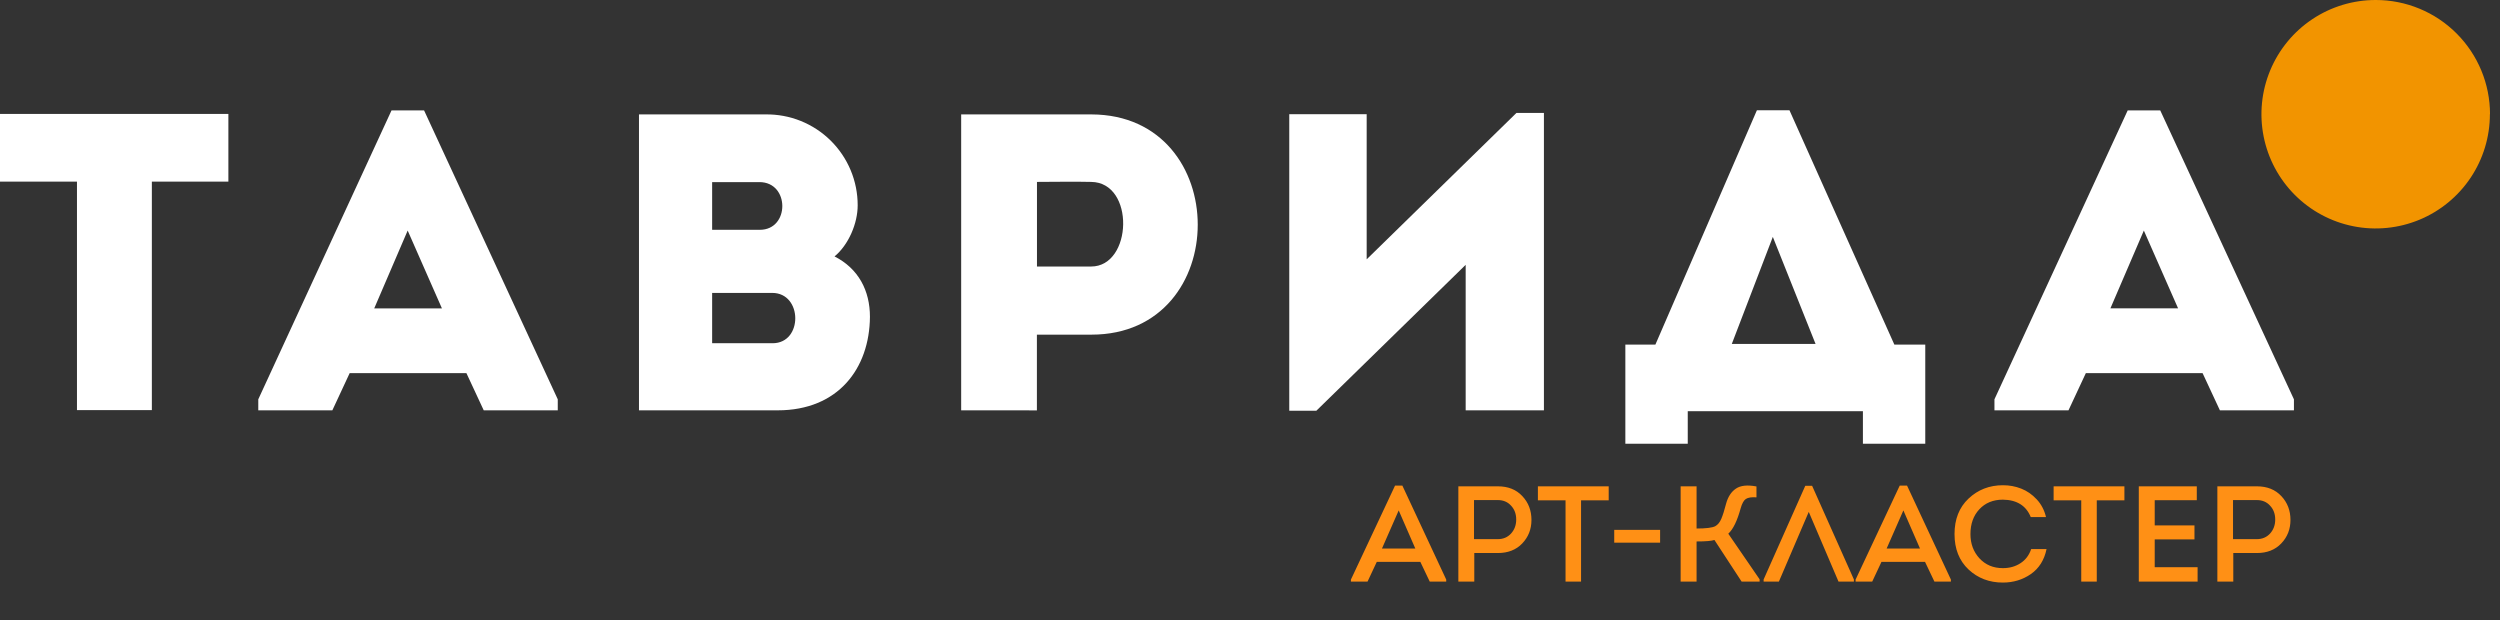 <svg width="250" height="62" viewBox="0 0 250 62" fill="none" xmlns="http://www.w3.org/2000/svg">
<rect x="0" y="0" width="250" height="62" fill="#333333" stroke="none"/>
<path d="M46.64 37.311H34.968L33.235 41.033H25.828V39.932L39.152 11.041H42.408L55.776 39.932V41.033H48.373L46.64 37.311ZM40.767 23.055L37.423 30.837H44.192L40.767 23.055Z" fill="white"/>
<path d="M83.441 25.635C85.852 26.861 86.994 29.06 86.994 31.684C86.953 36.845 83.822 41.033 77.773 41.033H63.898V11.441H76.547C77.753 11.423 78.95 11.644 80.069 12.093C81.188 12.542 82.206 13.21 83.064 14.056C83.922 14.903 84.603 15.912 85.068 17.025C85.532 18.137 85.77 19.331 85.768 20.537C85.768 22.313 84.879 24.468 83.441 25.654V25.635ZM71.214 18.21V22.981H75.986C78.988 22.981 78.988 18.21 75.942 18.21H71.214ZM71.214 29.291V34.323H77.263C80.309 34.323 80.269 29.291 77.223 29.291H71.214Z" fill="white"/>
<path d="M96.117 41.033V11.441H109.148C123.316 11.482 123.316 33.465 109.148 33.465H103.69V41.037L96.117 41.033ZM109.111 18.191C107.334 18.147 105.44 18.191 103.697 18.191V26.652H109.111C113.255 26.652 113.516 18.232 109.111 18.191Z" fill="white"/>
<path d="M131.635 41.074H128.926V11.423H136.667V25.933L151.643 11.294H154.392V41.033H146.567V26.483L131.635 41.074Z" fill="white"/>
<path d="M168.775 44.373H162.535V34.463H165.538L175.69 11.026H178.946L189.437 34.463H192.527V44.373H186.291V41.118H168.775V44.373ZM173.18 34.393H181.556L177.283 23.69L173.18 34.393Z" fill="white"/>
<path d="M220.257 37.311H208.585L206.849 41.033H199.445V39.932L212.769 11.041H216.025L229.393 39.932V41.033H221.99L220.257 37.311ZM214.385 23.055L211.041 30.836H217.809L214.385 23.055Z" fill="white"/>
<path d="M142.035 56.188H137.678L136.753 58.161H135.092V57.957L139.503 48.563H140.238L144.622 57.957V58.161H142.974L142.035 56.188ZM139.87 51.041L138.196 54.853H141.531L139.87 51.041ZM147.428 58.161H145.835V48.632H149.783C150.809 48.632 151.626 48.958 152.234 49.612C152.842 50.256 153.146 51.05 153.146 51.994C153.146 52.92 152.837 53.705 152.22 54.349C151.612 54.985 150.8 55.303 149.783 55.303H147.428V58.161ZM147.401 53.914H149.783C150.319 53.914 150.759 53.728 151.104 53.356C151.449 52.974 151.621 52.507 151.621 51.953C151.621 51.391 151.449 50.928 151.104 50.565C150.768 50.193 150.328 50.007 149.783 50.007H147.401V53.914ZM156.554 50.034H153.79V48.632H160.87V50.034H158.106V58.161H156.554V50.034ZM161.423 54.268V52.988H166.011V54.268H161.423ZM169.657 48.632V52.852C170.601 52.852 171.223 52.775 171.522 52.621C171.776 52.484 171.981 52.235 172.135 51.872C172.289 51.5 172.448 50.996 172.611 50.361C172.802 49.671 173.129 49.172 173.592 48.863C174.054 48.545 174.74 48.473 175.647 48.645V49.734C175.157 49.698 174.803 49.752 174.585 49.898C174.377 50.034 174.204 50.343 174.068 50.824C173.723 52.085 173.31 52.934 172.829 53.369L175.96 57.93V58.161H174.163L171.441 53.996C171.168 54.095 170.574 54.145 169.657 54.145V58.161H168.064V48.632H169.657ZM180.869 51.205L177.888 58.161H176.363V57.944L180.529 48.577H181.21L185.389 57.944V58.161H183.851L180.883 51.205H180.869ZM192.503 56.188H188.146L187.221 58.161H185.56V57.957L189.971 48.563H190.706L195.09 57.957V58.161H193.442L192.503 56.188ZM190.338 51.041L188.664 54.853H191.999L190.338 51.041ZM195.452 53.41C195.452 51.922 195.92 50.737 196.855 49.857C197.798 48.967 198.947 48.523 200.299 48.523C200.943 48.523 201.551 48.636 202.123 48.863C202.704 49.09 203.221 49.449 203.675 49.939C204.129 50.429 204.438 51.019 204.601 51.708H203.076C202.613 50.565 201.683 49.984 200.285 49.966C199.314 49.966 198.529 50.288 197.93 50.932C197.34 51.568 197.045 52.394 197.045 53.41C197.045 54.372 197.345 55.18 197.944 55.834C198.552 56.487 199.332 56.814 200.285 56.814C200.957 56.814 201.542 56.65 202.042 56.324C202.55 55.997 202.908 55.525 203.117 54.908H204.655C204.429 56.006 203.902 56.841 203.076 57.413C202.259 57.975 201.329 58.257 200.285 58.257C198.933 58.257 197.789 57.821 196.855 56.95C195.92 56.069 195.452 54.89 195.452 53.41ZM208.125 50.034H205.362V48.632H212.441V50.034H209.677V58.161H208.125V50.034ZM219.679 48.632V50.02H215.472V52.539H219.447V53.941H215.472V56.718H219.76V58.161H213.879V48.632H219.679ZM223.329 58.161H221.736V48.632H225.684C226.71 48.632 227.527 48.958 228.135 49.612C228.743 50.256 229.047 51.05 229.047 51.994C229.047 52.92 228.739 53.705 228.121 54.349C227.513 54.985 226.701 55.303 225.684 55.303H223.329V58.161ZM223.302 53.914H225.684C226.22 53.914 226.66 53.728 227.005 53.356C227.35 52.974 227.522 52.507 227.522 51.953C227.522 51.391 227.35 50.928 227.005 50.565C226.669 50.193 226.229 50.007 225.684 50.007H223.302V53.914Z" fill="#FF9015"/>
<path d="M248.99 11.419C248.991 13.679 248.321 15.889 247.066 17.768C245.81 19.647 244.026 21.112 241.938 21.976C239.85 22.841 237.552 23.067 235.336 22.625C233.119 22.184 231.084 21.095 229.486 19.496C227.889 17.897 226.802 15.861 226.363 13.644C225.923 11.427 226.151 9.129 227.018 7.042C227.885 4.955 229.351 3.172 231.231 1.918C233.112 0.665 235.322 -0.003 237.582 9.43946e-06C239.082 9.43946e-06 240.566 0.295 241.952 0.869C243.337 1.443 244.596 2.284 245.657 3.345C246.717 4.405 247.558 5.664 248.132 7.049C248.706 8.435 249.001 9.92 249.001 11.419" fill="#F29400"/>
<path d="M0 18.162V11.393H22.838V18.162H15.185V41.011H7.697V18.162H0Z" fill="white"/>
</svg>
